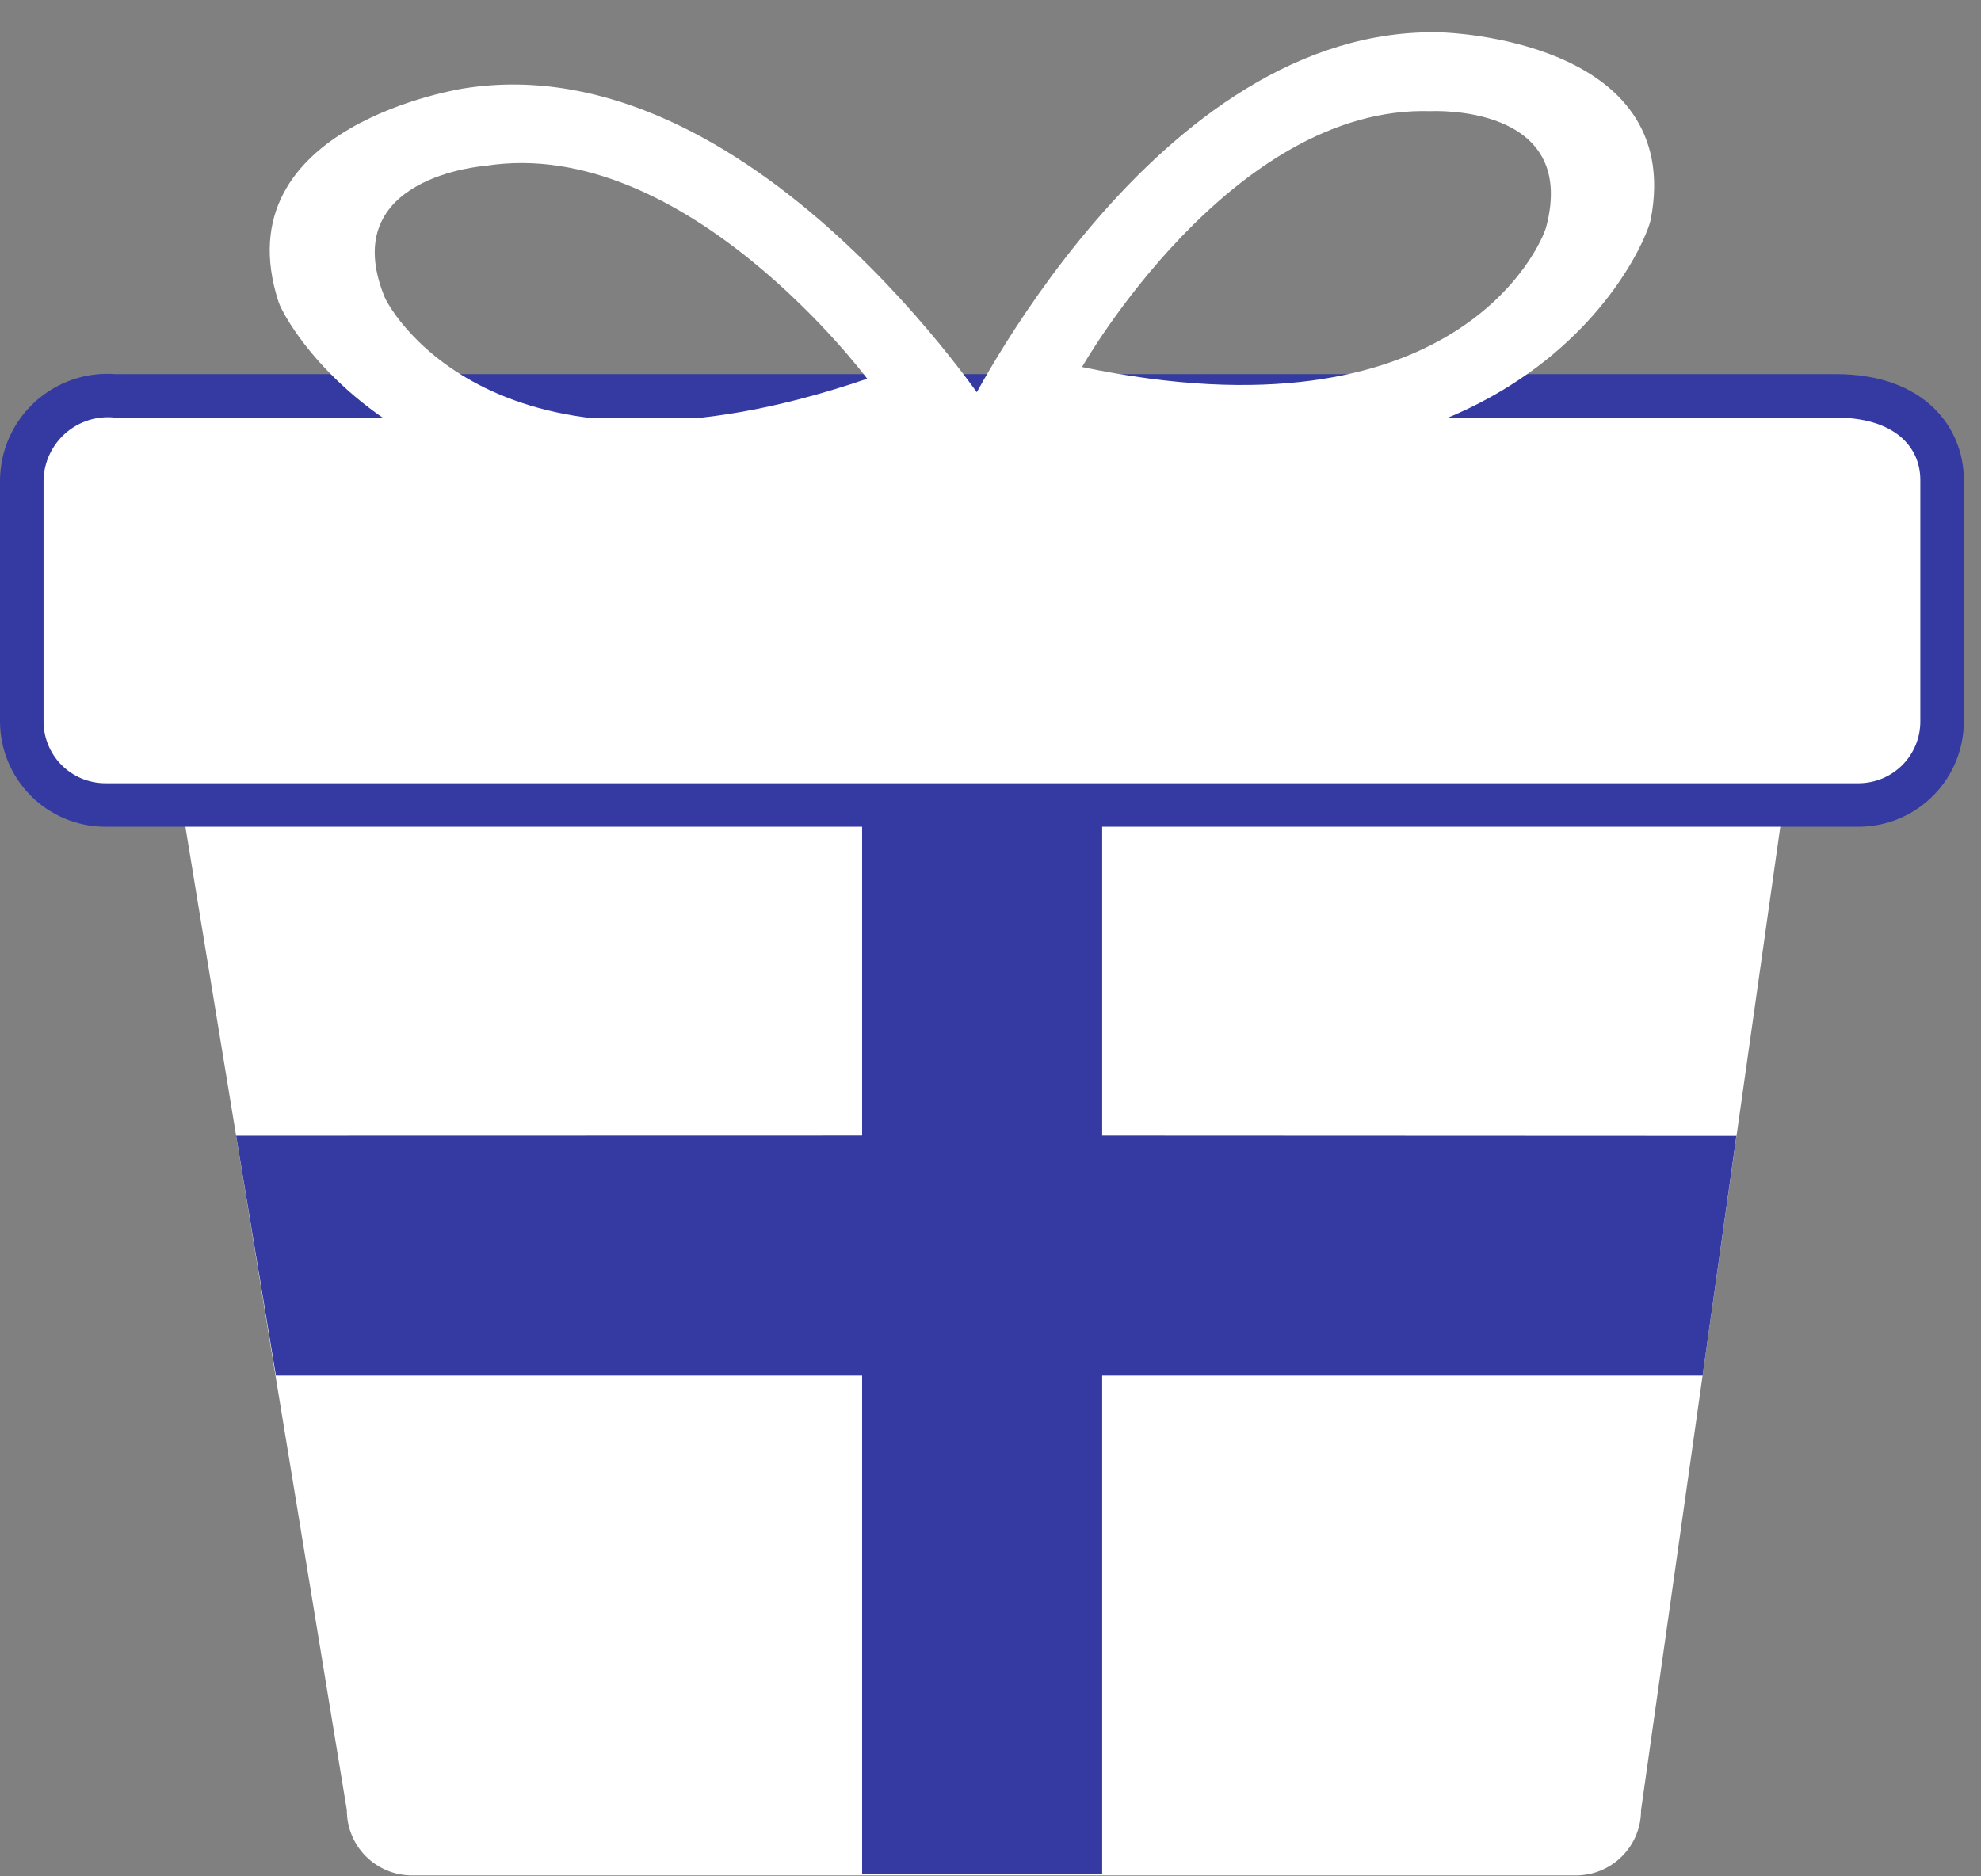 <svg width="57" height="54" viewBox="0 0 57 54" fill="none" xmlns="http://www.w3.org/2000/svg">
<rect x="0" y="0" width="57" height="54" fill="#808080" stroke="none"/>
<path d="M47.218 52.099C47.218 52.345 47.17 52.589 47.076 52.816C46.982 53.044 46.843 53.251 46.669 53.425C46.495 53.599 46.289 53.737 46.061 53.831C45.834 53.926 45.59 53.974 45.344 53.974H11.854C11.608 53.974 11.364 53.926 11.136 53.831C10.909 53.737 10.702 53.599 10.528 53.425C10.354 53.251 10.216 53.044 10.122 52.816C10.028 52.589 9.98 52.345 9.98 52.099L4.974 21.597C4.973 21.351 5.022 21.107 5.116 20.88C5.21 20.652 5.348 20.445 5.522 20.271C5.696 20.097 5.903 19.959 6.13 19.865C6.357 19.77 6.601 19.722 6.847 19.722H49.661C49.907 19.722 50.151 19.77 50.379 19.865C50.606 19.959 50.813 20.097 50.987 20.271C51.161 20.445 51.299 20.652 51.393 20.88C51.487 21.107 51.536 21.351 51.536 21.597L47.218 52.099Z" fill="white"/>
<path d="M49.963 32.688L31.713 32.68V22.492H24.806V32.679L6.794 32.683L7.939 39.588H24.806V53.924H31.713V39.589H48.989L49.963 32.688Z" fill="#343AA2"/>
<path d="M52.83 10.767H3.314C2.893 10.736 2.47 10.791 2.071 10.93C1.673 11.069 1.307 11.288 0.996 11.574C0.685 11.86 0.437 12.206 0.265 12.592C0.094 12.978 0.004 13.395 2.88906e-05 13.817V20.745C-0.003 21.549 0.312 22.32 0.877 22.892C1.441 23.463 2.21 23.787 3.013 23.793H53.493C54.297 23.788 55.065 23.464 55.63 22.892C56.195 22.321 56.51 21.549 56.506 20.745V13.817C56.508 12.3 55.37 10.767 52.83 10.767Z" fill="#343AA2"/>
<path d="M55.254 20.745C55.257 20.979 55.213 21.21 55.126 21.427C55.039 21.643 54.91 21.841 54.746 22.008C54.583 22.174 54.388 22.307 54.173 22.399C53.958 22.49 53.727 22.538 53.494 22.541H3.014C2.78 22.538 2.55 22.49 2.335 22.399C2.12 22.307 1.925 22.174 1.762 22.008C1.598 21.841 1.469 21.643 1.382 21.427C1.295 21.21 1.251 20.979 1.253 20.745V13.817C1.259 13.56 1.319 13.307 1.428 13.074C1.538 12.841 1.694 12.633 1.888 12.464C2.082 12.295 2.309 12.168 2.555 12.091C2.8 12.015 3.059 11.99 3.315 12.019H52.829C54.469 12.019 55.254 12.823 55.254 13.817V20.745Z" fill="white"/>
<path d="M41.499 0.934C33.221 0.666 27.717 12.025 27.717 12.025C43.443 16.33 47.337 7.154 47.498 6.314C48.498 1.105 41.499 0.934 41.499 0.934ZM44.488 6.533C44.342 7.078 41.861 12.803 31.134 10.562C31.134 10.562 35.419 3.013 41.171 3.199C41.17 3.199 45.431 2.971 44.488 6.536V6.533Z" fill="white"/>
<path d="M8.014 8.687C8.281 9.509 13.333 18.222 28.561 11.94C28.561 11.94 21.623 1.237 13.356 2.543C13.356 2.543 6.36 3.589 8.014 8.687ZM13.969 4.773C19.713 3.867 24.952 10.899 24.952 10.899C14.477 14.488 11.273 9.057 11.059 8.531C9.669 5.075 13.969 4.773 13.969 4.773Z" fill="white"/>
</svg>
